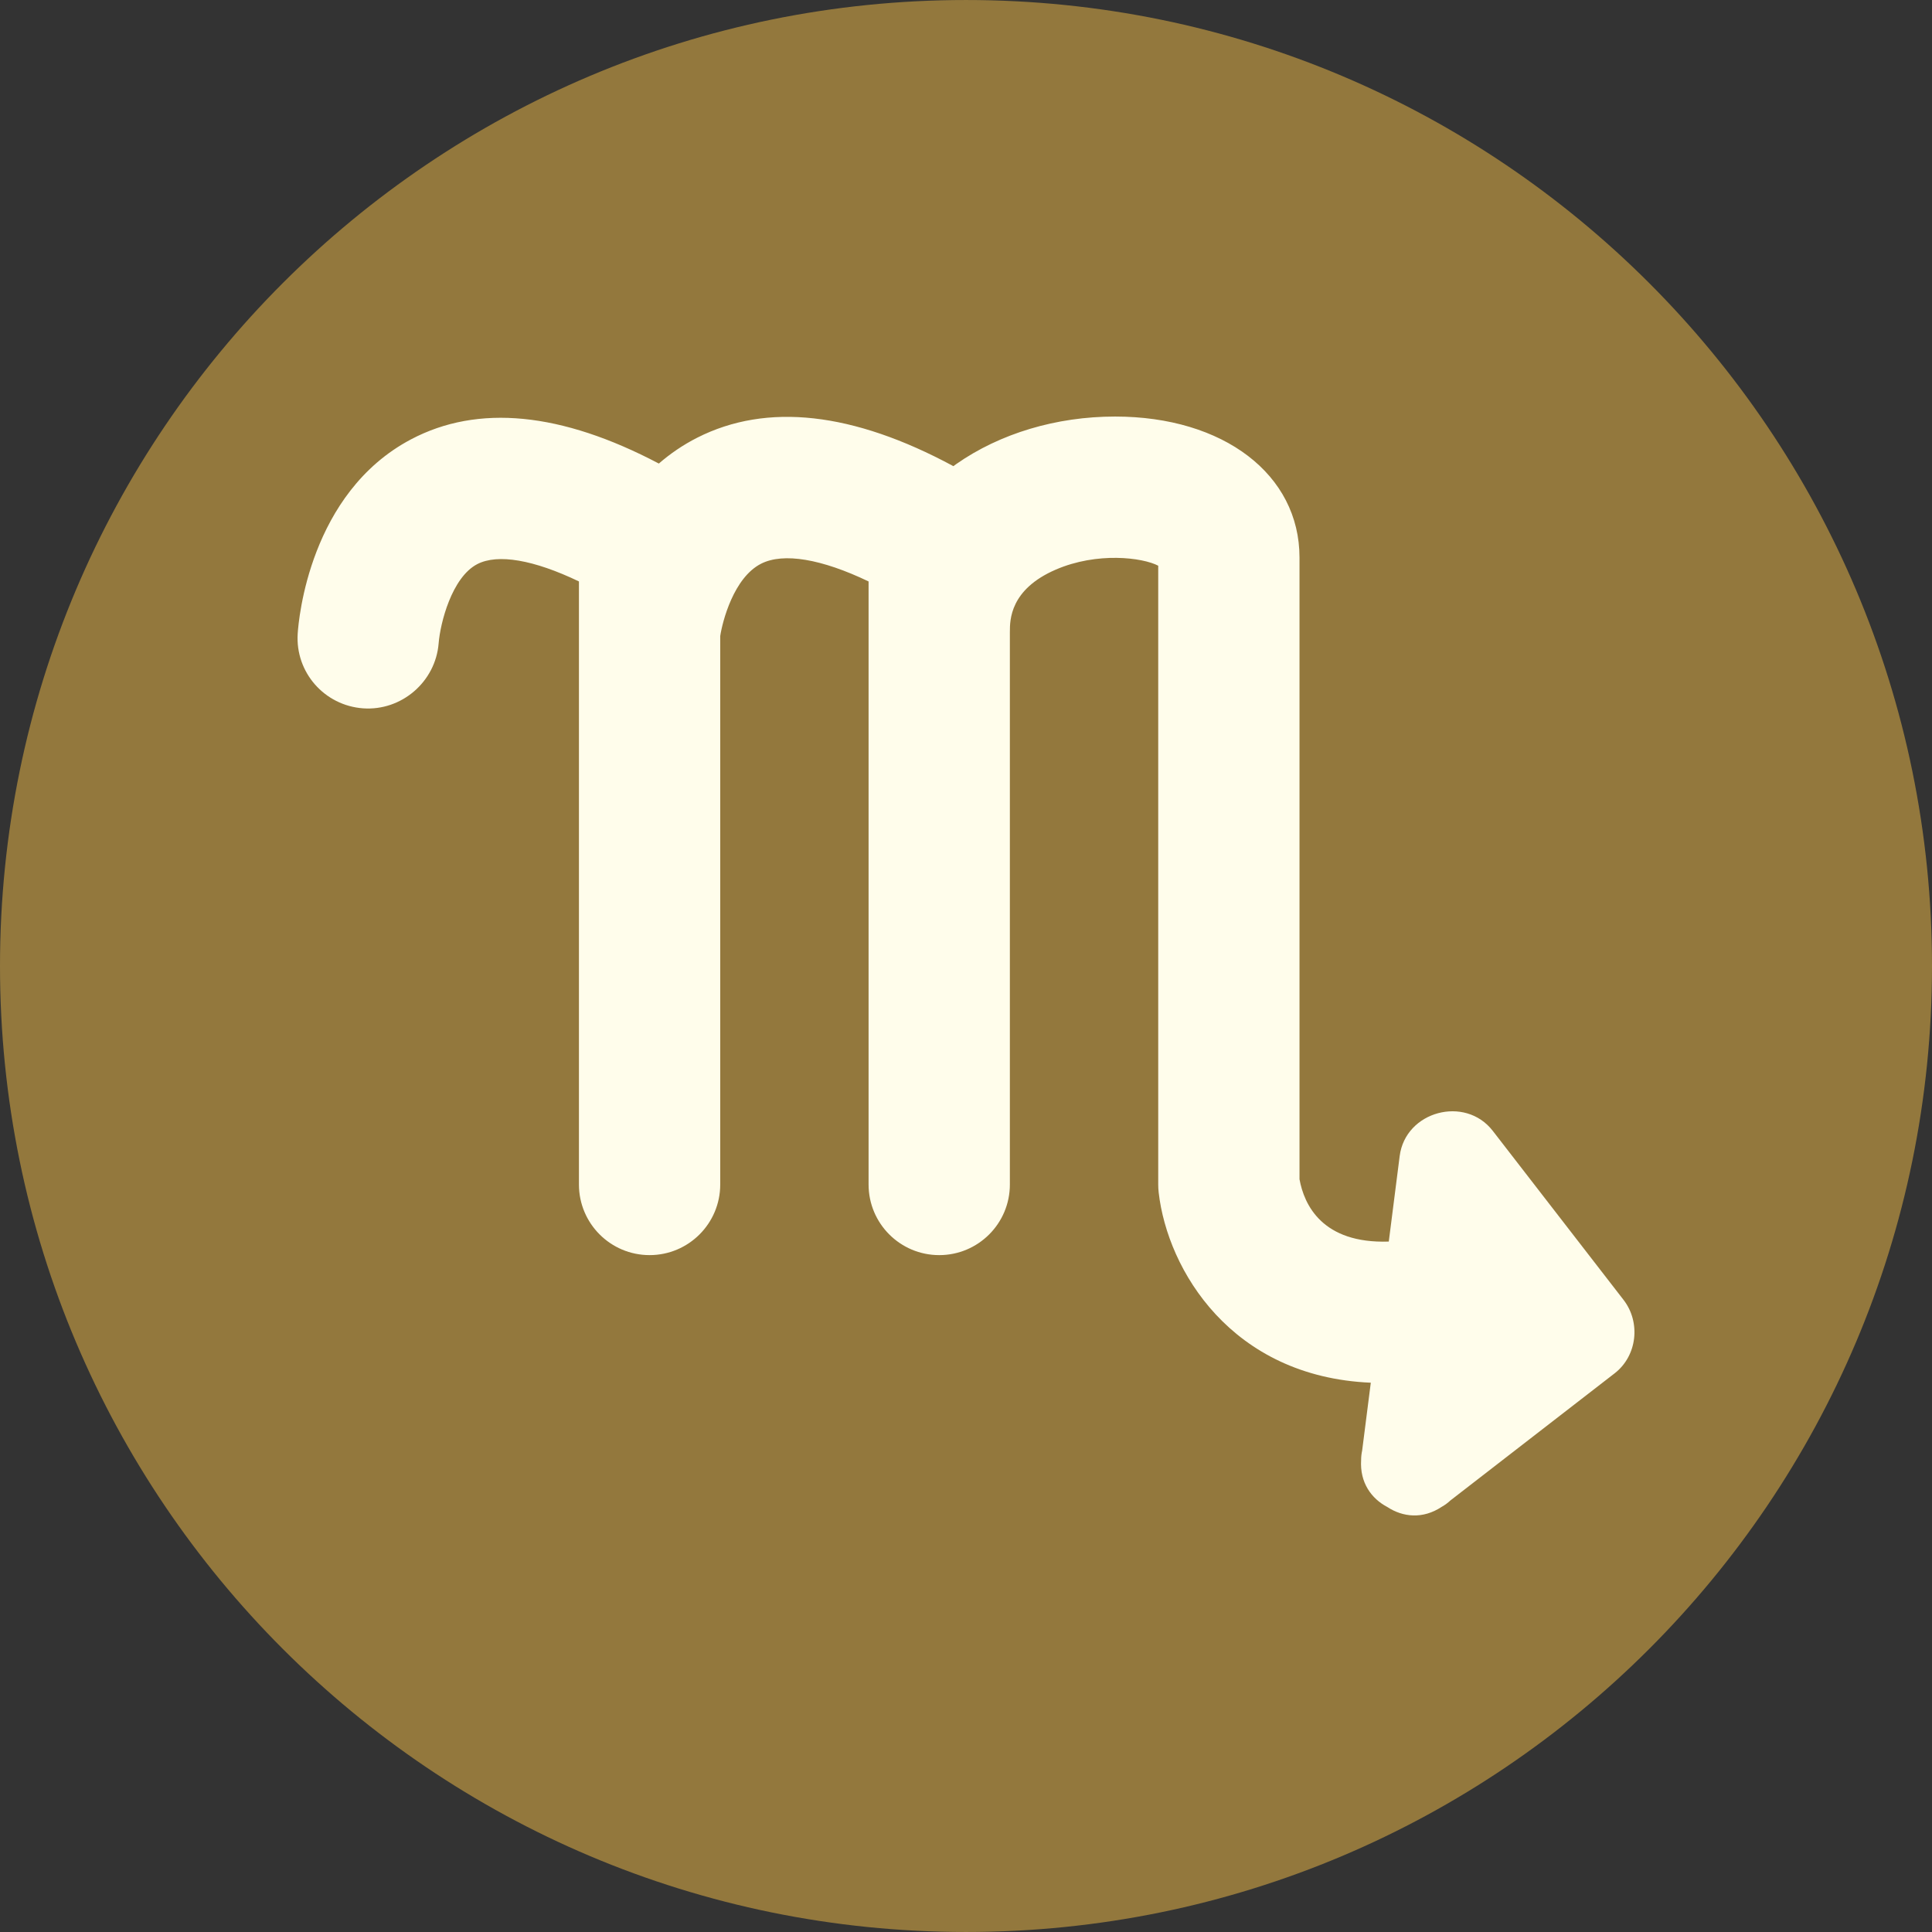 <!DOCTYPE svg PUBLIC "-//W3C//DTD SVG 1.1//EN" "http://www.w3.org/Graphics/SVG/1.1/DTD/svg11.dtd">
<!-- Uploaded to: SVG Repo, www.svgrepo.com, Transformed by: SVG Repo Mixer Tools -->
<svg height="800px" width="800px" version="1.1" id="Layer_1" xmlns="http://www.w3.org/2000/svg" xmlns:xlink="http://www.w3.org/1999/xlink" viewBox="0 0 496.158 496.158" xml:space="preserve" fill="#000000">
<rect x="0" y="0" width="496.158" height="496.158" fill="#333333" stroke="none"/>
<g id="SVGRepo_bgCarrier" stroke-width="0"/>
<g id="SVGRepo_tracerCarrier" stroke-linecap="round" stroke-linejoin="round"/>
<g id="SVGRepo_iconCarrier"> <path style="fill:#93783D;" d="M248.082,0.003C111.07,0.003,0,111.063,0,248.085c0,137.001,111.07,248.07,248.082,248.07 c137.006,0,248.076-111.069,248.076-248.07C496.158,111.062,385.088,0.003,248.082,0.003z"/> <path style="fill:#FFFDEB;" d="M416.951,333.832c-11.195-14.479-22.407-28.948-33.601-43.427c-7.102-9.168-22.433-5.042-23.9,6.493 c-0.277,2.19-1.403,11.03-2.796,21.952c-17.08,0.572-21.744-9.449-22.928-16.015V143.179c0-21.315-19.48-36.205-47.373-36.205 c-15.038,0-29.52,4.328-40.777,12.2c-0.251,0.175-0.484,0.364-0.731,0.542c-25.784-13.908-47.899-16.375-65.779-7.318 c-3.73,1.89-6.991,4.156-9.867,6.648c-25.063-13.202-46.449-15.301-63.652-6.211c-26.04,13.765-28.861,46.229-29.095,49.886 c-0.642,9.946,6.864,18.473,16.803,19.189c9.847,0.698,18.602-6.788,19.396-16.719c0.41-5.165,3.376-16.922,9.917-20.316 c5.269-2.732,14.538-1.105,26.11,4.444v154.868c0,10.02,8.121,18.14,18.142,18.14s18.142-8.12,18.142-18.14V163.342 c0.578-3.805,3.475-15.019,10.503-18.581c5.729-2.9,15.53-1.226,27.596,4.561v154.866c0,10.02,8.12,18.14,18.142,18.14 c10.02,0,18.142-8.12,18.142-18.14V162.306c0-0.026,0.004-0.051,0.004-0.077c0-2.965,0-10.848,11.78-15.943 c10.654-4.605,22.284-3.111,26.316-1.008v158.91c0,0.69,0.039,1.38,0.116,2.063c2.29,19.942,18.693,47.319,54.475,48.842 c-1.131,8.871-1.998,15.674-2.221,17.424c-0.178,0.817-0.264,1.646-0.264,2.454c-0.353,5.767,2.626,9.881,6.712,12.036 c3.961,2.604,9.113,3.209,14.021-0.059c0.797-0.445,1.523-0.989,2.207-1.623c14.053-10.871,28.102-21.754,42.15-32.629 C420.466,348.197,421.401,339.6,416.951,333.832z"/> </g>
</svg>